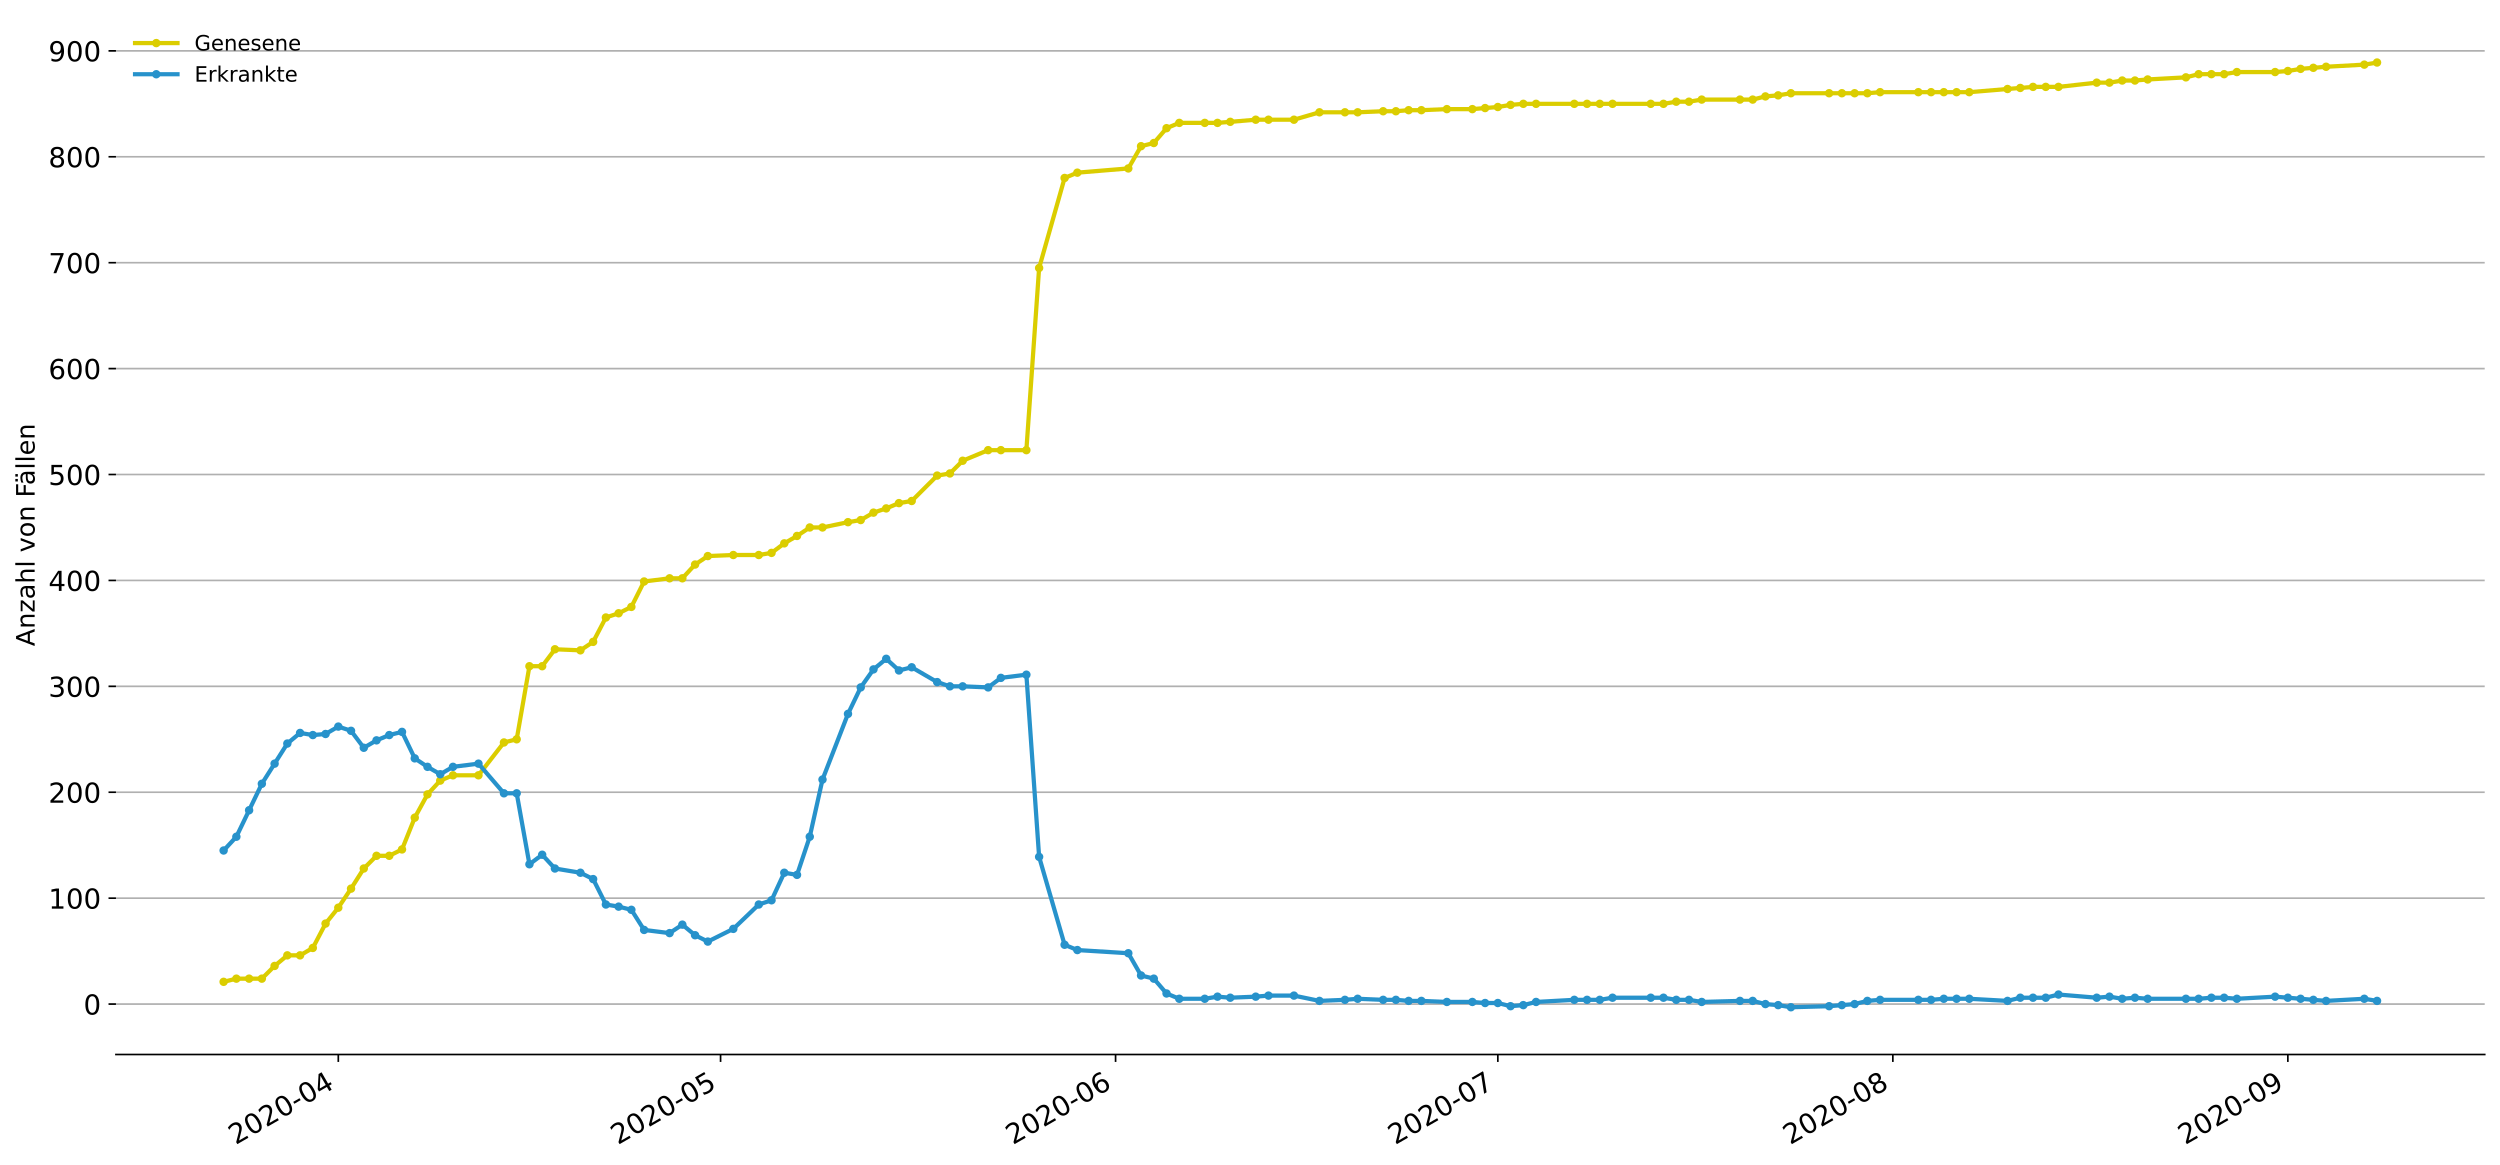<?xml version="1.0" encoding="utf-8" standalone="no"?>
<!DOCTYPE svg PUBLIC "-//W3C//DTD SVG 1.1//EN"
  "http://www.w3.org/Graphics/SVG/1.1/DTD/svg11.dtd">
<!-- Created with matplotlib (https://matplotlib.org/) -->
<svg height="549.055pt" version="1.1" viewBox="0 0 1177.828 549.055" width="1177.828pt" xmlns="http://www.w3.org/2000/svg" xmlns:xlink="http://www.w3.org/1999/xlink">
 <defs>
  <style type="text/css">
*{stroke-linecap:butt;stroke-linejoin:round;}
  </style>
 </defs>
 <g id="figure_1">
  <g id="patch_1">
   <path d="M 0 549.055 
L 1177.828 549.055 
L 1177.828 0 
L 0 0 
z
" style="fill:#ffffff;"/>
  </g>
  <g id="axes_1">
   <g id="patch_2">
    <path d="M 54.627 496.8 
L 1170.628 496.8 
L 1170.628 7.2 
L 54.627 7.2 
z
" style="fill:#ffffff;"/>
   </g>
   <g id="matplotlib.axis_1">
    <g id="xtick_1">
     <g id="line2d_1">
      <defs>
       <path d="M 0 0 
L 0 3.5 
" id="md49c9f7150" style="stroke:#000000;stroke-width:0.8;"/>
      </defs>
      <g>
       <use style="stroke:#000000;stroke-width:0.8;" x="159.384" xlink:href="#md49c9f7150" y="496.8"/>
      </g>
     </g>
     <g id="text_1">
      <!-- 2020-04 -->
      <defs>
       <path d="M 19.188 8.297 
L 53.609 8.297 
L 53.609 0 
L 7.328 0 
L 7.328 8.297 
Q 12.938 14.109 22.625 23.891 
Q 32.328 33.688 34.812 36.531 
Q 39.547 41.844 41.422 45.531 
Q 43.312 49.219 43.312 52.781 
Q 43.312 58.594 39.234 62.25 
Q 35.156 65.922 28.609 65.922 
Q 23.969 65.922 18.812 64.312 
Q 13.672 62.703 7.812 59.422 
L 7.812 69.391 
Q 13.766 71.781 18.938 73 
Q 24.125 74.219 28.422 74.219 
Q 39.75 74.219 46.484 68.547 
Q 53.219 62.891 53.219 53.422 
Q 53.219 48.922 51.531 44.891 
Q 49.859 40.875 45.406 35.406 
Q 44.188 33.984 37.641 27.219 
Q 31.109 20.453 19.188 8.297 
z
" id="DejaVuSans-50"/>
       <path d="M 31.781 66.406 
Q 24.172 66.406 20.328 58.906 
Q 16.5 51.422 16.5 36.375 
Q 16.5 21.391 20.328 13.891 
Q 24.172 6.391 31.781 6.391 
Q 39.453 6.391 43.281 13.891 
Q 47.125 21.391 47.125 36.375 
Q 47.125 51.422 43.281 58.906 
Q 39.453 66.406 31.781 66.406 
z
M 31.781 74.219 
Q 44.047 74.219 50.516 64.516 
Q 56.984 54.828 56.984 36.375 
Q 56.984 17.969 50.516 8.266 
Q 44.047 -1.422 31.781 -1.422 
Q 19.531 -1.422 13.062 8.266 
Q 6.594 17.969 6.594 36.375 
Q 6.594 54.828 13.062 64.516 
Q 19.531 74.219 31.781 74.219 
z
" id="DejaVuSans-48"/>
       <path d="M 4.891 31.391 
L 31.203 31.391 
L 31.203 23.391 
L 4.891 23.391 
z
" id="DejaVuSans-45"/>
       <path d="M 37.797 64.312 
L 12.891 25.391 
L 37.797 25.391 
z
M 35.203 72.906 
L 47.609 72.906 
L 47.609 25.391 
L 58.016 25.391 
L 58.016 17.188 
L 47.609 17.188 
L 47.609 0 
L 37.797 0 
L 37.797 17.188 
L 4.891 17.188 
L 4.891 26.703 
z
" id="DejaVuSans-52"/>
      </defs>
      <g transform="translate(110.992 539.513)rotate(-30)scale(0.13 -0.13)">
       <use xlink:href="#DejaVuSans-50"/>
       <use x="63.623" xlink:href="#DejaVuSans-48"/>
       <use x="127.246" xlink:href="#DejaVuSans-50"/>
       <use x="190.869" xlink:href="#DejaVuSans-48"/>
       <use x="254.492" xlink:href="#DejaVuSans-45"/>
       <use x="290.576" xlink:href="#DejaVuSans-48"/>
       <use x="354.199" xlink:href="#DejaVuSans-52"/>
      </g>
     </g>
    </g>
    <g id="xtick_2">
     <g id="line2d_2">
      <g>
       <use style="stroke:#000000;stroke-width:0.8;" x="339.481" xlink:href="#md49c9f7150" y="496.8"/>
      </g>
     </g>
     <g id="text_2">
      <!-- 2020-05 -->
      <defs>
       <path d="M 10.797 72.906 
L 49.516 72.906 
L 49.516 64.594 
L 19.828 64.594 
L 19.828 46.734 
Q 21.969 47.469 24.109 47.828 
Q 26.266 48.188 28.422 48.188 
Q 40.625 48.188 47.75 41.5 
Q 54.891 34.812 54.891 23.391 
Q 54.891 11.625 47.562 5.094 
Q 40.234 -1.422 26.906 -1.422 
Q 22.312 -1.422 17.547 -0.641 
Q 12.797 0.141 7.719 1.703 
L 7.719 11.625 
Q 12.109 9.234 16.797 8.062 
Q 21.484 6.891 26.703 6.891 
Q 35.156 6.891 40.078 11.328 
Q 45.016 15.766 45.016 23.391 
Q 45.016 31 40.078 35.438 
Q 35.156 39.891 26.703 39.891 
Q 22.75 39.891 18.812 39.016 
Q 14.891 38.141 10.797 36.281 
z
" id="DejaVuSans-53"/>
      </defs>
      <g transform="translate(291.088 539.513)rotate(-30)scale(0.13 -0.13)">
       <use xlink:href="#DejaVuSans-50"/>
       <use x="63.623" xlink:href="#DejaVuSans-48"/>
       <use x="127.246" xlink:href="#DejaVuSans-50"/>
       <use x="190.869" xlink:href="#DejaVuSans-48"/>
       <use x="254.492" xlink:href="#DejaVuSans-45"/>
       <use x="290.576" xlink:href="#DejaVuSans-48"/>
       <use x="354.199" xlink:href="#DejaVuSans-53"/>
      </g>
     </g>
    </g>
    <g id="xtick_3">
     <g id="line2d_3">
      <g>
       <use style="stroke:#000000;stroke-width:0.8;" x="525.581" xlink:href="#md49c9f7150" y="496.8"/>
      </g>
     </g>
     <g id="text_3">
      <!-- 2020-06 -->
      <defs>
       <path d="M 33.016 40.375 
Q 26.375 40.375 22.484 35.828 
Q 18.609 31.297 18.609 23.391 
Q 18.609 15.531 22.484 10.953 
Q 26.375 6.391 33.016 6.391 
Q 39.656 6.391 43.531 10.953 
Q 47.406 15.531 47.406 23.391 
Q 47.406 31.297 43.531 35.828 
Q 39.656 40.375 33.016 40.375 
z
M 52.594 71.297 
L 52.594 62.312 
Q 48.875 64.062 45.094 64.984 
Q 41.312 65.922 37.594 65.922 
Q 27.828 65.922 22.672 59.328 
Q 17.531 52.734 16.797 39.406 
Q 19.672 43.656 24.016 45.922 
Q 28.375 48.188 33.594 48.188 
Q 44.578 48.188 50.953 41.516 
Q 57.328 34.859 57.328 23.391 
Q 57.328 12.156 50.688 5.359 
Q 44.047 -1.422 33.016 -1.422 
Q 20.359 -1.422 13.672 8.266 
Q 6.984 17.969 6.984 36.375 
Q 6.984 53.656 15.188 63.938 
Q 23.391 74.219 37.203 74.219 
Q 40.922 74.219 44.703 73.484 
Q 48.484 72.75 52.594 71.297 
z
" id="DejaVuSans-54"/>
      </defs>
      <g transform="translate(477.188 539.513)rotate(-30)scale(0.13 -0.13)">
       <use xlink:href="#DejaVuSans-50"/>
       <use x="63.623" xlink:href="#DejaVuSans-48"/>
       <use x="127.246" xlink:href="#DejaVuSans-50"/>
       <use x="190.869" xlink:href="#DejaVuSans-48"/>
       <use x="254.492" xlink:href="#DejaVuSans-45"/>
       <use x="290.576" xlink:href="#DejaVuSans-48"/>
       <use x="354.199" xlink:href="#DejaVuSans-54"/>
      </g>
     </g>
    </g>
    <g id="xtick_4">
     <g id="line2d_4">
      <g>
       <use style="stroke:#000000;stroke-width:0.8;" x="705.678" xlink:href="#md49c9f7150" y="496.8"/>
      </g>
     </g>
     <g id="text_4">
      <!-- 2020-07 -->
      <defs>
       <path d="M 8.203 72.906 
L 55.078 72.906 
L 55.078 68.703 
L 28.609 0 
L 18.312 0 
L 43.219 64.594 
L 8.203 64.594 
z
" id="DejaVuSans-55"/>
      </defs>
      <g transform="translate(657.285 539.513)rotate(-30)scale(0.13 -0.13)">
       <use xlink:href="#DejaVuSans-50"/>
       <use x="63.623" xlink:href="#DejaVuSans-48"/>
       <use x="127.246" xlink:href="#DejaVuSans-50"/>
       <use x="190.869" xlink:href="#DejaVuSans-48"/>
       <use x="254.492" xlink:href="#DejaVuSans-45"/>
       <use x="290.576" xlink:href="#DejaVuSans-48"/>
       <use x="354.199" xlink:href="#DejaVuSans-55"/>
      </g>
     </g>
    </g>
    <g id="xtick_5">
     <g id="line2d_5">
      <g>
       <use style="stroke:#000000;stroke-width:0.8;" x="891.778" xlink:href="#md49c9f7150" y="496.8"/>
      </g>
     </g>
     <g id="text_5">
      <!-- 2020-08 -->
      <defs>
       <path d="M 31.781 34.625 
Q 24.75 34.625 20.719 30.859 
Q 16.703 27.094 16.703 20.516 
Q 16.703 13.922 20.719 10.156 
Q 24.75 6.391 31.781 6.391 
Q 38.812 6.391 42.859 10.172 
Q 46.922 13.969 46.922 20.516 
Q 46.922 27.094 42.891 30.859 
Q 38.875 34.625 31.781 34.625 
z
M 21.922 38.812 
Q 15.578 40.375 12.031 44.719 
Q 8.5 49.078 8.5 55.328 
Q 8.5 64.062 14.719 69.141 
Q 20.953 74.219 31.781 74.219 
Q 42.672 74.219 48.875 69.141 
Q 55.078 64.062 55.078 55.328 
Q 55.078 49.078 51.531 44.719 
Q 48 40.375 41.703 38.812 
Q 48.828 37.156 52.797 32.312 
Q 56.781 27.484 56.781 20.516 
Q 56.781 9.906 50.312 4.234 
Q 43.844 -1.422 31.781 -1.422 
Q 19.734 -1.422 13.25 4.234 
Q 6.781 9.906 6.781 20.516 
Q 6.781 27.484 10.781 32.312 
Q 14.797 37.156 21.922 38.812 
z
M 18.312 54.391 
Q 18.312 48.734 21.844 45.562 
Q 25.391 42.391 31.781 42.391 
Q 38.141 42.391 41.719 45.562 
Q 45.312 48.734 45.312 54.391 
Q 45.312 60.062 41.719 63.234 
Q 38.141 66.406 31.781 66.406 
Q 25.391 66.406 21.844 63.234 
Q 18.312 60.062 18.312 54.391 
z
" id="DejaVuSans-56"/>
      </defs>
      <g transform="translate(843.385 539.513)rotate(-30)scale(0.13 -0.13)">
       <use xlink:href="#DejaVuSans-50"/>
       <use x="63.623" xlink:href="#DejaVuSans-48"/>
       <use x="127.246" xlink:href="#DejaVuSans-50"/>
       <use x="190.869" xlink:href="#DejaVuSans-48"/>
       <use x="254.492" xlink:href="#DejaVuSans-45"/>
       <use x="290.576" xlink:href="#DejaVuSans-48"/>
       <use x="354.199" xlink:href="#DejaVuSans-56"/>
      </g>
     </g>
    </g>
    <g id="xtick_6">
     <g id="line2d_6">
      <g>
       <use style="stroke:#000000;stroke-width:0.8;" x="1077.878" xlink:href="#md49c9f7150" y="496.8"/>
      </g>
     </g>
     <g id="text_6">
      <!-- 2020-09 -->
      <defs>
       <path d="M 10.984 1.516 
L 10.984 10.5 
Q 14.703 8.734 18.5 7.812 
Q 22.312 6.891 25.984 6.891 
Q 35.75 6.891 40.891 13.453 
Q 46.047 20.016 46.781 33.406 
Q 43.953 29.203 39.594 26.953 
Q 35.25 24.703 29.984 24.703 
Q 19.047 24.703 12.672 31.312 
Q 6.297 37.938 6.297 49.422 
Q 6.297 60.641 12.938 67.422 
Q 19.578 74.219 30.609 74.219 
Q 43.266 74.219 49.922 64.516 
Q 56.594 54.828 56.594 36.375 
Q 56.594 19.141 48.406 8.859 
Q 40.234 -1.422 26.422 -1.422 
Q 22.703 -1.422 18.891 -0.688 
Q 15.094 0.047 10.984 1.516 
z
M 30.609 32.422 
Q 37.25 32.422 41.125 36.953 
Q 45.016 41.5 45.016 49.422 
Q 45.016 57.281 41.125 61.844 
Q 37.25 66.406 30.609 66.406 
Q 23.969 66.406 20.094 61.844 
Q 16.219 57.281 16.219 49.422 
Q 16.219 41.5 20.094 36.953 
Q 23.969 32.422 30.609 32.422 
z
" id="DejaVuSans-57"/>
      </defs>
      <g transform="translate(1029.485 539.513)rotate(-30)scale(0.13 -0.13)">
       <use xlink:href="#DejaVuSans-50"/>
       <use x="63.623" xlink:href="#DejaVuSans-48"/>
       <use x="127.246" xlink:href="#DejaVuSans-50"/>
       <use x="190.869" xlink:href="#DejaVuSans-48"/>
       <use x="254.492" xlink:href="#DejaVuSans-45"/>
       <use x="290.576" xlink:href="#DejaVuSans-48"/>
       <use x="354.199" xlink:href="#DejaVuSans-57"/>
      </g>
     </g>
    </g>
   </g>
   <g id="matplotlib.axis_2">
    <g id="ytick_1">
     <g id="line2d_7">
      <path clip-path="url(#p4a0054a536)" d="M 54.627 473.049 
L 1170.628 473.049 
" style="fill:none;stroke:#b0b0b0;stroke-linecap:square;stroke-width:0.8;"/>
     </g>
     <g id="line2d_8">
      <defs>
       <path d="M 0 0 
L -3.5 0 
" id="m81c341065f" style="stroke:#000000;stroke-width:0.8;"/>
      </defs>
      <g>
       <use style="stroke:#000000;stroke-width:0.8;" x="54.627" xlink:href="#m81c341065f" y="473.049"/>
      </g>
     </g>
     <g id="text_7">
      <!-- 0 -->
      <g transform="translate(39.356 477.987)scale(0.13 -0.13)">
       <use xlink:href="#DejaVuSans-48"/>
      </g>
     </g>
    </g>
    <g id="ytick_2">
     <g id="line2d_9">
      <path clip-path="url(#p4a0054a536)" d="M 54.627 423.15 
L 1170.628 423.15 
" style="fill:none;stroke:#b0b0b0;stroke-linecap:square;stroke-width:0.8;"/>
     </g>
     <g id="line2d_10">
      <g>
       <use style="stroke:#000000;stroke-width:0.8;" x="54.627" xlink:href="#m81c341065f" y="423.15"/>
      </g>
     </g>
     <g id="text_8">
      <!-- 100 -->
      <defs>
       <path d="M 12.406 8.297 
L 28.516 8.297 
L 28.516 63.922 
L 10.984 60.406 
L 10.984 69.391 
L 28.422 72.906 
L 38.281 72.906 
L 38.281 8.297 
L 54.391 8.297 
L 54.391 0 
L 12.406 0 
z
" id="DejaVuSans-49"/>
      </defs>
      <g transform="translate(22.814 428.089)scale(0.13 -0.13)">
       <use xlink:href="#DejaVuSans-49"/>
       <use x="63.623" xlink:href="#DejaVuSans-48"/>
       <use x="127.246" xlink:href="#DejaVuSans-48"/>
      </g>
     </g>
    </g>
    <g id="ytick_3">
     <g id="line2d_11">
      <path clip-path="url(#p4a0054a536)" d="M 54.627 373.252 
L 1170.628 373.252 
" style="fill:none;stroke:#b0b0b0;stroke-linecap:square;stroke-width:0.8;"/>
     </g>
     <g id="line2d_12">
      <g>
       <use style="stroke:#000000;stroke-width:0.8;" x="54.627" xlink:href="#m81c341065f" y="373.252"/>
      </g>
     </g>
     <g id="text_9">
      <!-- 200 -->
      <g transform="translate(22.814 378.191)scale(0.13 -0.13)">
       <use xlink:href="#DejaVuSans-50"/>
       <use x="63.623" xlink:href="#DejaVuSans-48"/>
       <use x="127.246" xlink:href="#DejaVuSans-48"/>
      </g>
     </g>
    </g>
    <g id="ytick_4">
     <g id="line2d_13">
      <path clip-path="url(#p4a0054a536)" d="M 54.627 323.354 
L 1170.628 323.354 
" style="fill:none;stroke:#b0b0b0;stroke-linecap:square;stroke-width:0.8;"/>
     </g>
     <g id="line2d_14">
      <g>
       <use style="stroke:#000000;stroke-width:0.8;" x="54.627" xlink:href="#m81c341065f" y="323.354"/>
      </g>
     </g>
     <g id="text_10">
      <!-- 300 -->
      <defs>
       <path d="M 40.578 39.312 
Q 47.656 37.797 51.625 33 
Q 55.609 28.219 55.609 21.188 
Q 55.609 10.406 48.188 4.484 
Q 40.766 -1.422 27.094 -1.422 
Q 22.516 -1.422 17.656 -0.516 
Q 12.797 0.391 7.625 2.203 
L 7.625 11.719 
Q 11.719 9.328 16.594 8.109 
Q 21.484 6.891 26.812 6.891 
Q 36.078 6.891 40.938 10.547 
Q 45.797 14.203 45.797 21.188 
Q 45.797 27.641 41.281 31.266 
Q 36.766 34.906 28.719 34.906 
L 20.219 34.906 
L 20.219 43.016 
L 29.109 43.016 
Q 36.375 43.016 40.234 45.922 
Q 44.094 48.828 44.094 54.297 
Q 44.094 59.906 40.109 62.906 
Q 36.141 65.922 28.719 65.922 
Q 24.656 65.922 20.016 65.031 
Q 15.375 64.156 9.812 62.312 
L 9.812 71.094 
Q 15.438 72.656 20.344 73.438 
Q 25.25 74.219 29.594 74.219 
Q 40.828 74.219 47.359 69.109 
Q 53.906 64.016 53.906 55.328 
Q 53.906 49.266 50.438 45.094 
Q 46.969 40.922 40.578 39.312 
z
" id="DejaVuSans-51"/>
      </defs>
      <g transform="translate(22.814 328.293)scale(0.13 -0.13)">
       <use xlink:href="#DejaVuSans-51"/>
       <use x="63.623" xlink:href="#DejaVuSans-48"/>
       <use x="127.246" xlink:href="#DejaVuSans-48"/>
      </g>
     </g>
    </g>
    <g id="ytick_5">
     <g id="line2d_15">
      <path clip-path="url(#p4a0054a536)" d="M 54.627 273.456 
L 1170.628 273.456 
" style="fill:none;stroke:#b0b0b0;stroke-linecap:square;stroke-width:0.8;"/>
     </g>
     <g id="line2d_16">
      <g>
       <use style="stroke:#000000;stroke-width:0.8;" x="54.627" xlink:href="#m81c341065f" y="273.456"/>
      </g>
     </g>
     <g id="text_11">
      <!-- 400 -->
      <g transform="translate(22.814 278.395)scale(0.13 -0.13)">
       <use xlink:href="#DejaVuSans-52"/>
       <use x="63.623" xlink:href="#DejaVuSans-48"/>
       <use x="127.246" xlink:href="#DejaVuSans-48"/>
      </g>
     </g>
    </g>
    <g id="ytick_6">
     <g id="line2d_17">
      <path clip-path="url(#p4a0054a536)" d="M 54.627 223.558 
L 1170.628 223.558 
" style="fill:none;stroke:#b0b0b0;stroke-linecap:square;stroke-width:0.8;"/>
     </g>
     <g id="line2d_18">
      <g>
       <use style="stroke:#000000;stroke-width:0.8;" x="54.627" xlink:href="#m81c341065f" y="223.558"/>
      </g>
     </g>
     <g id="text_12">
      <!-- 500 -->
      <g transform="translate(22.814 228.497)scale(0.13 -0.13)">
       <use xlink:href="#DejaVuSans-53"/>
       <use x="63.623" xlink:href="#DejaVuSans-48"/>
       <use x="127.246" xlink:href="#DejaVuSans-48"/>
      </g>
     </g>
    </g>
    <g id="ytick_7">
     <g id="line2d_19">
      <path clip-path="url(#p4a0054a536)" d="M 54.627 173.66 
L 1170.628 173.66 
" style="fill:none;stroke:#b0b0b0;stroke-linecap:square;stroke-width:0.8;"/>
     </g>
     <g id="line2d_20">
      <g>
       <use style="stroke:#000000;stroke-width:0.8;" x="54.627" xlink:href="#m81c341065f" y="173.66"/>
      </g>
     </g>
     <g id="text_13">
      <!-- 600 -->
      <g transform="translate(22.814 178.599)scale(0.13 -0.13)">
       <use xlink:href="#DejaVuSans-54"/>
       <use x="63.623" xlink:href="#DejaVuSans-48"/>
       <use x="127.246" xlink:href="#DejaVuSans-48"/>
      </g>
     </g>
    </g>
    <g id="ytick_8">
     <g id="line2d_21">
      <path clip-path="url(#p4a0054a536)" d="M 54.627 123.762 
L 1170.628 123.762 
" style="fill:none;stroke:#b0b0b0;stroke-linecap:square;stroke-width:0.8;"/>
     </g>
     <g id="line2d_22">
      <g>
       <use style="stroke:#000000;stroke-width:0.8;" x="54.627" xlink:href="#m81c341065f" y="123.762"/>
      </g>
     </g>
     <g id="text_14">
      <!-- 700 -->
      <g transform="translate(22.814 128.701)scale(0.13 -0.13)">
       <use xlink:href="#DejaVuSans-55"/>
       <use x="63.623" xlink:href="#DejaVuSans-48"/>
       <use x="127.246" xlink:href="#DejaVuSans-48"/>
      </g>
     </g>
    </g>
    <g id="ytick_9">
     <g id="line2d_23">
      <path clip-path="url(#p4a0054a536)" d="M 54.627 73.864 
L 1170.628 73.864 
" style="fill:none;stroke:#b0b0b0;stroke-linecap:square;stroke-width:0.8;"/>
     </g>
     <g id="line2d_24">
      <g>
       <use style="stroke:#000000;stroke-width:0.8;" x="54.627" xlink:href="#m81c341065f" y="73.864"/>
      </g>
     </g>
     <g id="text_15">
      <!-- 800 -->
      <g transform="translate(22.814 78.803)scale(0.13 -0.13)">
       <use xlink:href="#DejaVuSans-56"/>
       <use x="63.623" xlink:href="#DejaVuSans-48"/>
       <use x="127.246" xlink:href="#DejaVuSans-48"/>
      </g>
     </g>
    </g>
    <g id="ytick_10">
     <g id="line2d_25">
      <path clip-path="url(#p4a0054a536)" d="M 54.627 23.966 
L 1170.628 23.966 
" style="fill:none;stroke:#b0b0b0;stroke-linecap:square;stroke-width:0.8;"/>
     </g>
     <g id="line2d_26">
      <g>
       <use style="stroke:#000000;stroke-width:0.8;" x="54.627" xlink:href="#m81c341065f" y="23.966"/>
      </g>
     </g>
     <g id="text_16">
      <!-- 900 -->
      <g transform="translate(22.814 28.905)scale(0.13 -0.13)">
       <use xlink:href="#DejaVuSans-57"/>
       <use x="63.623" xlink:href="#DejaVuSans-48"/>
       <use x="127.246" xlink:href="#DejaVuSans-48"/>
      </g>
     </g>
    </g>
    <g id="text_17">
     <!-- Anzahl von Fällen -->
     <defs>
      <path d="M 34.188 63.188 
L 20.797 26.906 
L 47.609 26.906 
z
M 28.609 72.906 
L 39.797 72.906 
L 67.578 0 
L 57.328 0 
L 50.688 18.703 
L 17.828 18.703 
L 11.188 0 
L 0.781 0 
z
" id="DejaVuSans-65"/>
      <path d="M 54.891 33.016 
L 54.891 0 
L 45.906 0 
L 45.906 32.719 
Q 45.906 40.484 42.875 44.328 
Q 39.844 48.188 33.797 48.188 
Q 26.516 48.188 22.312 43.547 
Q 18.109 38.922 18.109 30.906 
L 18.109 0 
L 9.078 0 
L 9.078 54.688 
L 18.109 54.688 
L 18.109 46.188 
Q 21.344 51.125 25.703 53.562 
Q 30.078 56 35.797 56 
Q 45.219 56 50.047 50.172 
Q 54.891 44.344 54.891 33.016 
z
" id="DejaVuSans-110"/>
      <path d="M 5.516 54.688 
L 48.188 54.688 
L 48.188 46.484 
L 14.406 7.172 
L 48.188 7.172 
L 48.188 0 
L 4.297 0 
L 4.297 8.203 
L 38.094 47.516 
L 5.516 47.516 
z
" id="DejaVuSans-122"/>
      <path d="M 34.281 27.484 
Q 23.391 27.484 19.188 25 
Q 14.984 22.516 14.984 16.5 
Q 14.984 11.719 18.141 8.906 
Q 21.297 6.109 26.703 6.109 
Q 34.188 6.109 38.703 11.406 
Q 43.219 16.703 43.219 25.484 
L 43.219 27.484 
z
M 52.203 31.203 
L 52.203 0 
L 43.219 0 
L 43.219 8.297 
Q 40.141 3.328 35.547 0.953 
Q 30.953 -1.422 24.312 -1.422 
Q 15.922 -1.422 10.953 3.297 
Q 6 8.016 6 15.922 
Q 6 25.141 12.172 29.828 
Q 18.359 34.516 30.609 34.516 
L 43.219 34.516 
L 43.219 35.406 
Q 43.219 41.609 39.141 45 
Q 35.062 48.391 27.688 48.391 
Q 23 48.391 18.547 47.266 
Q 14.109 46.141 10.016 43.891 
L 10.016 52.203 
Q 14.938 54.109 19.578 55.047 
Q 24.219 56 28.609 56 
Q 40.484 56 46.344 49.844 
Q 52.203 43.703 52.203 31.203 
z
" id="DejaVuSans-97"/>
      <path d="M 54.891 33.016 
L 54.891 0 
L 45.906 0 
L 45.906 32.719 
Q 45.906 40.484 42.875 44.328 
Q 39.844 48.188 33.797 48.188 
Q 26.516 48.188 22.312 43.547 
Q 18.109 38.922 18.109 30.906 
L 18.109 0 
L 9.078 0 
L 9.078 75.984 
L 18.109 75.984 
L 18.109 46.188 
Q 21.344 51.125 25.703 53.562 
Q 30.078 56 35.797 56 
Q 45.219 56 50.047 50.172 
Q 54.891 44.344 54.891 33.016 
z
" id="DejaVuSans-104"/>
      <path d="M 9.422 75.984 
L 18.406 75.984 
L 18.406 0 
L 9.422 0 
z
" id="DejaVuSans-108"/>
      <path id="DejaVuSans-32"/>
      <path d="M 2.984 54.688 
L 12.5 54.688 
L 29.594 8.797 
L 46.688 54.688 
L 56.203 54.688 
L 35.688 0 
L 23.484 0 
z
" id="DejaVuSans-118"/>
      <path d="M 30.609 48.391 
Q 23.391 48.391 19.188 42.75 
Q 14.984 37.109 14.984 27.297 
Q 14.984 17.484 19.156 11.844 
Q 23.344 6.203 30.609 6.203 
Q 37.797 6.203 41.984 11.859 
Q 46.188 17.531 46.188 27.297 
Q 46.188 37.016 41.984 42.703 
Q 37.797 48.391 30.609 48.391 
z
M 30.609 56 
Q 42.328 56 49.016 48.375 
Q 55.719 40.766 55.719 27.297 
Q 55.719 13.875 49.016 6.219 
Q 42.328 -1.422 30.609 -1.422 
Q 18.844 -1.422 12.172 6.219 
Q 5.516 13.875 5.516 27.297 
Q 5.516 40.766 12.172 48.375 
Q 18.844 56 30.609 56 
z
" id="DejaVuSans-111"/>
      <path d="M 9.812 72.906 
L 51.703 72.906 
L 51.703 64.594 
L 19.672 64.594 
L 19.672 43.109 
L 48.578 43.109 
L 48.578 34.812 
L 19.672 34.812 
L 19.672 0 
L 9.812 0 
z
" id="DejaVuSans-70"/>
      <path d="M 34.281 27.484 
Q 23.391 27.484 19.188 25 
Q 14.984 22.516 14.984 16.5 
Q 14.984 11.719 18.141 8.906 
Q 21.297 6.109 26.703 6.109 
Q 34.188 6.109 38.703 11.406 
Q 43.219 16.703 43.219 25.484 
L 43.219 27.484 
z
M 52.203 31.203 
L 52.203 0 
L 43.219 0 
L 43.219 8.297 
Q 40.141 3.328 35.547 0.953 
Q 30.953 -1.422 24.312 -1.422 
Q 15.922 -1.422 10.953 3.297 
Q 6 8.016 6 15.922 
Q 6 25.141 12.172 29.828 
Q 18.359 34.516 30.609 34.516 
L 43.219 34.516 
L 43.219 35.406 
Q 43.219 41.609 39.141 45 
Q 35.062 48.391 27.688 48.391 
Q 23 48.391 18.547 47.266 
Q 14.109 46.141 10.016 43.891 
L 10.016 52.203 
Q 14.938 54.109 19.578 55.047 
Q 24.219 56 28.609 56 
Q 40.484 56 46.344 49.844 
Q 52.203 43.703 52.203 31.203 
z
M 33.594 75.781 
L 43.5 75.781 
L 43.5 65.922 
L 33.594 65.922 
z
M 14.5 75.781 
L 24.406 75.781 
L 24.406 65.922 
L 14.5 65.922 
z
" id="DejaVuSans-228"/>
      <path d="M 56.203 29.594 
L 56.203 25.203 
L 14.891 25.203 
Q 15.484 15.922 20.484 11.062 
Q 25.484 6.203 34.422 6.203 
Q 39.594 6.203 44.453 7.469 
Q 49.312 8.734 54.109 11.281 
L 54.109 2.781 
Q 49.266 0.734 44.188 -0.344 
Q 39.109 -1.422 33.891 -1.422 
Q 20.797 -1.422 13.156 6.188 
Q 5.516 13.812 5.516 26.812 
Q 5.516 40.234 12.766 48.109 
Q 20.016 56 32.328 56 
Q 43.359 56 49.781 48.891 
Q 56.203 41.797 56.203 29.594 
z
M 47.219 32.234 
Q 47.125 39.594 43.094 43.984 
Q 39.062 48.391 32.422 48.391 
Q 24.906 48.391 20.391 44.141 
Q 15.875 39.891 15.188 32.172 
z
" id="DejaVuSans-101"/>
     </defs>
     <g transform="translate(16.318 304.449)rotate(-90)scale(0.12 -0.12)">
      <use xlink:href="#DejaVuSans-65"/>
      <use x="68.408" xlink:href="#DejaVuSans-110"/>
      <use x="131.787" xlink:href="#DejaVuSans-122"/>
      <use x="184.277" xlink:href="#DejaVuSans-97"/>
      <use x="245.557" xlink:href="#DejaVuSans-104"/>
      <use x="308.936" xlink:href="#DejaVuSans-108"/>
      <use x="336.719" xlink:href="#DejaVuSans-32"/>
      <use x="368.506" xlink:href="#DejaVuSans-118"/>
      <use x="427.686" xlink:href="#DejaVuSans-111"/>
      <use x="488.867" xlink:href="#DejaVuSans-110"/>
      <use x="552.246" xlink:href="#DejaVuSans-32"/>
      <use x="584.033" xlink:href="#DejaVuSans-70"/>
      <use x="632.428" xlink:href="#DejaVuSans-228"/>
      <use x="693.707" xlink:href="#DejaVuSans-108"/>
      <use x="721.49" xlink:href="#DejaVuSans-108"/>
      <use x="749.273" xlink:href="#DejaVuSans-101"/>
      <use x="810.797" xlink:href="#DejaVuSans-110"/>
     </g>
    </g>
   </g>
   <g id="line2d_27">
    <path clip-path="url(#p4a0054a536)" d="M 105.355 462.57 
L 111.358 461.073 
L 123.364 461.073 
L 129.368 455.085 
L 135.371 450.095 
L 141.374 450.095 
L 147.377 446.603 
L 153.381 435.126 
L 159.384 427.641 
L 165.387 418.66 
L 171.39 409.179 
L 177.394 403.191 
L 183.397 403.191 
L 189.4 400.197 
L 195.403 385.228 
L 201.406 374.25 
L 207.41 367.764 
L 213.413 365.269 
L 225.419 365.269 
L 237.426 349.8 
L 243.429 348.303 
L 249.432 313.874 
L 255.435 313.874 
L 261.439 305.89 
L 273.445 306.389 
L 279.448 302.397 
L 285.452 290.921 
L 291.455 288.925 
L 297.458 285.931 
L 303.461 273.955 
L 315.468 272.458 
L 321.471 272.458 
L 327.474 265.971 
L 333.477 261.98 
L 345.484 261.481 
L 357.49 261.481 
L 363.494 260.483 
L 369.497 255.992 
L 375.5 252.499 
L 381.503 248.507 
L 387.506 248.507 
L 399.513 246.012 
L 405.516 245.014 
L 411.519 241.521 
L 417.523 239.525 
L 423.526 237.031 
L 429.529 236.033 
L 441.536 224.057 
L 447.539 223.059 
L 453.542 217.071 
L 465.548 212.082 
L 483.558 212.082 
L 489.561 126.257 
L 501.568 83.843 
L 507.571 81.349 
L 531.584 79.353 
L 537.587 68.874 
L 543.59 67.377 
L 549.594 60.391 
L 555.597 57.896 
L 573.607 57.896 
L 591.616 56.4 
L 609.626 56.4 
L 621.632 52.907 
L 639.642 52.907 
L 651.648 52.408 
L 657.652 52.408 
L 663.655 51.909 
L 669.658 51.909 
L 681.665 51.41 
L 693.671 51.41 
L 705.678 50.412 
L 711.681 49.414 
L 717.684 48.915 
L 783.719 48.915 
L 789.723 47.917 
L 795.726 47.917 
L 801.729 46.919 
L 825.742 46.919 
L 831.745 45.422 
L 837.749 44.923 
L 843.752 43.925 
L 879.771 43.925 
L 885.774 43.426 
L 927.797 43.426 
L 957.813 40.931 
L 969.82 40.931 
L 987.829 38.935 
L 993.832 38.935 
L 999.836 37.937 
L 1005.839 37.937 
L 1011.842 37.438 
L 1029.852 36.44 
L 1035.855 34.943 
L 1047.861 34.943 
L 1053.865 33.945 
L 1071.874 33.945 
L 1077.878 33.446 
L 1083.881 32.448 
L 1095.887 31.45 
L 1113.897 30.453 
L 1119.9 29.455 
L 1119.9 29.455 
" style="fill:none;stroke:#dbcd00;stroke-linecap:square;stroke-width:2;"/>
    <defs>
     <path d="M 0 1.5 
C 0.398 1.5 0.779 1.342 1.061 1.061 
C 1.342 0.779 1.5 0.398 1.5 0 
C 1.5 -0.398 1.342 -0.779 1.061 -1.061 
C 0.779 -1.342 0.398 -1.5 0 -1.5 
C -0.398 -1.5 -0.779 -1.342 -1.061 -1.061 
C -1.342 -0.779 -1.5 -0.398 -1.5 0 
C -1.5 0.398 -1.342 0.779 -1.061 1.061 
C -0.779 1.342 -0.398 1.5 0 1.5 
z
" id="me27b8e5632" style="stroke:#dbcd00;"/>
    </defs>
    <g clip-path="url(#p4a0054a536)">
     <use style="fill:#dbcd00;stroke:#dbcd00;" x="105.355" xlink:href="#me27b8e5632" y="462.57"/>
     <use style="fill:#dbcd00;stroke:#dbcd00;" x="111.358" xlink:href="#me27b8e5632" y="461.073"/>
     <use style="fill:#dbcd00;stroke:#dbcd00;" x="117.361" xlink:href="#me27b8e5632" y="461.073"/>
     <use style="fill:#dbcd00;stroke:#dbcd00;" x="123.364" xlink:href="#me27b8e5632" y="461.073"/>
     <use style="fill:#dbcd00;stroke:#dbcd00;" x="129.368" xlink:href="#me27b8e5632" y="455.085"/>
     <use style="fill:#dbcd00;stroke:#dbcd00;" x="135.371" xlink:href="#me27b8e5632" y="450.095"/>
     <use style="fill:#dbcd00;stroke:#dbcd00;" x="141.374" xlink:href="#me27b8e5632" y="450.095"/>
     <use style="fill:#dbcd00;stroke:#dbcd00;" x="147.377" xlink:href="#me27b8e5632" y="446.603"/>
     <use style="fill:#dbcd00;stroke:#dbcd00;" x="153.381" xlink:href="#me27b8e5632" y="435.126"/>
     <use style="fill:#dbcd00;stroke:#dbcd00;" x="159.384" xlink:href="#me27b8e5632" y="427.641"/>
     <use style="fill:#dbcd00;stroke:#dbcd00;" x="165.387" xlink:href="#me27b8e5632" y="418.66"/>
     <use style="fill:#dbcd00;stroke:#dbcd00;" x="171.39" xlink:href="#me27b8e5632" y="409.179"/>
     <use style="fill:#dbcd00;stroke:#dbcd00;" x="177.394" xlink:href="#me27b8e5632" y="403.191"/>
     <use style="fill:#dbcd00;stroke:#dbcd00;" x="183.397" xlink:href="#me27b8e5632" y="403.191"/>
     <use style="fill:#dbcd00;stroke:#dbcd00;" x="189.4" xlink:href="#me27b8e5632" y="400.197"/>
     <use style="fill:#dbcd00;stroke:#dbcd00;" x="195.403" xlink:href="#me27b8e5632" y="385.228"/>
     <use style="fill:#dbcd00;stroke:#dbcd00;" x="201.406" xlink:href="#me27b8e5632" y="374.25"/>
     <use style="fill:#dbcd00;stroke:#dbcd00;" x="207.41" xlink:href="#me27b8e5632" y="367.764"/>
     <use style="fill:#dbcd00;stroke:#dbcd00;" x="213.413" xlink:href="#me27b8e5632" y="365.269"/>
     <use style="fill:#dbcd00;stroke:#dbcd00;" x="225.419" xlink:href="#me27b8e5632" y="365.269"/>
     <use style="fill:#dbcd00;stroke:#dbcd00;" x="237.426" xlink:href="#me27b8e5632" y="349.8"/>
     <use style="fill:#dbcd00;stroke:#dbcd00;" x="243.429" xlink:href="#me27b8e5632" y="348.303"/>
     <use style="fill:#dbcd00;stroke:#dbcd00;" x="249.432" xlink:href="#me27b8e5632" y="313.874"/>
     <use style="fill:#dbcd00;stroke:#dbcd00;" x="255.435" xlink:href="#me27b8e5632" y="313.874"/>
     <use style="fill:#dbcd00;stroke:#dbcd00;" x="261.439" xlink:href="#me27b8e5632" y="305.89"/>
     <use style="fill:#dbcd00;stroke:#dbcd00;" x="273.445" xlink:href="#me27b8e5632" y="306.389"/>
     <use style="fill:#dbcd00;stroke:#dbcd00;" x="279.448" xlink:href="#me27b8e5632" y="302.397"/>
     <use style="fill:#dbcd00;stroke:#dbcd00;" x="285.452" xlink:href="#me27b8e5632" y="290.921"/>
     <use style="fill:#dbcd00;stroke:#dbcd00;" x="291.455" xlink:href="#me27b8e5632" y="288.925"/>
     <use style="fill:#dbcd00;stroke:#dbcd00;" x="297.458" xlink:href="#me27b8e5632" y="285.931"/>
     <use style="fill:#dbcd00;stroke:#dbcd00;" x="303.461" xlink:href="#me27b8e5632" y="273.955"/>
     <use style="fill:#dbcd00;stroke:#dbcd00;" x="315.468" xlink:href="#me27b8e5632" y="272.458"/>
     <use style="fill:#dbcd00;stroke:#dbcd00;" x="321.471" xlink:href="#me27b8e5632" y="272.458"/>
     <use style="fill:#dbcd00;stroke:#dbcd00;" x="327.474" xlink:href="#me27b8e5632" y="265.971"/>
     <use style="fill:#dbcd00;stroke:#dbcd00;" x="333.477" xlink:href="#me27b8e5632" y="261.98"/>
     <use style="fill:#dbcd00;stroke:#dbcd00;" x="345.484" xlink:href="#me27b8e5632" y="261.481"/>
     <use style="fill:#dbcd00;stroke:#dbcd00;" x="357.49" xlink:href="#me27b8e5632" y="261.481"/>
     <use style="fill:#dbcd00;stroke:#dbcd00;" x="363.494" xlink:href="#me27b8e5632" y="260.483"/>
     <use style="fill:#dbcd00;stroke:#dbcd00;" x="369.497" xlink:href="#me27b8e5632" y="255.992"/>
     <use style="fill:#dbcd00;stroke:#dbcd00;" x="375.5" xlink:href="#me27b8e5632" y="252.499"/>
     <use style="fill:#dbcd00;stroke:#dbcd00;" x="381.503" xlink:href="#me27b8e5632" y="248.507"/>
     <use style="fill:#dbcd00;stroke:#dbcd00;" x="387.506" xlink:href="#me27b8e5632" y="248.507"/>
     <use style="fill:#dbcd00;stroke:#dbcd00;" x="399.513" xlink:href="#me27b8e5632" y="246.012"/>
     <use style="fill:#dbcd00;stroke:#dbcd00;" x="405.516" xlink:href="#me27b8e5632" y="245.014"/>
     <use style="fill:#dbcd00;stroke:#dbcd00;" x="411.519" xlink:href="#me27b8e5632" y="241.521"/>
     <use style="fill:#dbcd00;stroke:#dbcd00;" x="417.523" xlink:href="#me27b8e5632" y="239.525"/>
     <use style="fill:#dbcd00;stroke:#dbcd00;" x="423.526" xlink:href="#me27b8e5632" y="237.031"/>
     <use style="fill:#dbcd00;stroke:#dbcd00;" x="429.529" xlink:href="#me27b8e5632" y="236.033"/>
     <use style="fill:#dbcd00;stroke:#dbcd00;" x="441.536" xlink:href="#me27b8e5632" y="224.057"/>
     <use style="fill:#dbcd00;stroke:#dbcd00;" x="447.539" xlink:href="#me27b8e5632" y="223.059"/>
     <use style="fill:#dbcd00;stroke:#dbcd00;" x="453.542" xlink:href="#me27b8e5632" y="217.071"/>
     <use style="fill:#dbcd00;stroke:#dbcd00;" x="465.548" xlink:href="#me27b8e5632" y="212.082"/>
     <use style="fill:#dbcd00;stroke:#dbcd00;" x="471.552" xlink:href="#me27b8e5632" y="212.082"/>
     <use style="fill:#dbcd00;stroke:#dbcd00;" x="483.558" xlink:href="#me27b8e5632" y="212.082"/>
     <use style="fill:#dbcd00;stroke:#dbcd00;" x="489.561" xlink:href="#me27b8e5632" y="126.257"/>
     <use style="fill:#dbcd00;stroke:#dbcd00;" x="501.568" xlink:href="#me27b8e5632" y="83.843"/>
     <use style="fill:#dbcd00;stroke:#dbcd00;" x="507.571" xlink:href="#me27b8e5632" y="81.349"/>
     <use style="fill:#dbcd00;stroke:#dbcd00;" x="531.584" xlink:href="#me27b8e5632" y="79.353"/>
     <use style="fill:#dbcd00;stroke:#dbcd00;" x="537.587" xlink:href="#me27b8e5632" y="68.874"/>
     <use style="fill:#dbcd00;stroke:#dbcd00;" x="543.59" xlink:href="#me27b8e5632" y="67.377"/>
     <use style="fill:#dbcd00;stroke:#dbcd00;" x="549.594" xlink:href="#me27b8e5632" y="60.391"/>
     <use style="fill:#dbcd00;stroke:#dbcd00;" x="555.597" xlink:href="#me27b8e5632" y="57.896"/>
     <use style="fill:#dbcd00;stroke:#dbcd00;" x="567.603" xlink:href="#me27b8e5632" y="57.896"/>
     <use style="fill:#dbcd00;stroke:#dbcd00;" x="573.607" xlink:href="#me27b8e5632" y="57.896"/>
     <use style="fill:#dbcd00;stroke:#dbcd00;" x="579.61" xlink:href="#me27b8e5632" y="57.397"/>
     <use style="fill:#dbcd00;stroke:#dbcd00;" x="591.616" xlink:href="#me27b8e5632" y="56.4"/>
     <use style="fill:#dbcd00;stroke:#dbcd00;" x="597.619" xlink:href="#me27b8e5632" y="56.4"/>
     <use style="fill:#dbcd00;stroke:#dbcd00;" x="609.626" xlink:href="#me27b8e5632" y="56.4"/>
     <use style="fill:#dbcd00;stroke:#dbcd00;" x="621.632" xlink:href="#me27b8e5632" y="52.907"/>
     <use style="fill:#dbcd00;stroke:#dbcd00;" x="633.639" xlink:href="#me27b8e5632" y="52.907"/>
     <use style="fill:#dbcd00;stroke:#dbcd00;" x="639.642" xlink:href="#me27b8e5632" y="52.907"/>
     <use style="fill:#dbcd00;stroke:#dbcd00;" x="651.648" xlink:href="#me27b8e5632" y="52.408"/>
     <use style="fill:#dbcd00;stroke:#dbcd00;" x="657.652" xlink:href="#me27b8e5632" y="52.408"/>
     <use style="fill:#dbcd00;stroke:#dbcd00;" x="663.655" xlink:href="#me27b8e5632" y="51.909"/>
     <use style="fill:#dbcd00;stroke:#dbcd00;" x="669.658" xlink:href="#me27b8e5632" y="51.909"/>
     <use style="fill:#dbcd00;stroke:#dbcd00;" x="681.665" xlink:href="#me27b8e5632" y="51.41"/>
     <use style="fill:#dbcd00;stroke:#dbcd00;" x="693.671" xlink:href="#me27b8e5632" y="51.41"/>
     <use style="fill:#dbcd00;stroke:#dbcd00;" x="699.674" xlink:href="#me27b8e5632" y="50.911"/>
     <use style="fill:#dbcd00;stroke:#dbcd00;" x="705.678" xlink:href="#me27b8e5632" y="50.412"/>
     <use style="fill:#dbcd00;stroke:#dbcd00;" x="711.681" xlink:href="#me27b8e5632" y="49.414"/>
     <use style="fill:#dbcd00;stroke:#dbcd00;" x="717.684" xlink:href="#me27b8e5632" y="48.915"/>
     <use style="fill:#dbcd00;stroke:#dbcd00;" x="723.687" xlink:href="#me27b8e5632" y="48.915"/>
     <use style="fill:#dbcd00;stroke:#dbcd00;" x="741.697" xlink:href="#me27b8e5632" y="48.915"/>
     <use style="fill:#dbcd00;stroke:#dbcd00;" x="747.7" xlink:href="#me27b8e5632" y="48.915"/>
     <use style="fill:#dbcd00;stroke:#dbcd00;" x="753.703" xlink:href="#me27b8e5632" y="48.915"/>
     <use style="fill:#dbcd00;stroke:#dbcd00;" x="759.707" xlink:href="#me27b8e5632" y="48.915"/>
     <use style="fill:#dbcd00;stroke:#dbcd00;" x="777.716" xlink:href="#me27b8e5632" y="48.915"/>
     <use style="fill:#dbcd00;stroke:#dbcd00;" x="783.719" xlink:href="#me27b8e5632" y="48.915"/>
     <use style="fill:#dbcd00;stroke:#dbcd00;" x="789.723" xlink:href="#me27b8e5632" y="47.917"/>
     <use style="fill:#dbcd00;stroke:#dbcd00;" x="795.726" xlink:href="#me27b8e5632" y="47.917"/>
     <use style="fill:#dbcd00;stroke:#dbcd00;" x="801.729" xlink:href="#me27b8e5632" y="46.919"/>
     <use style="fill:#dbcd00;stroke:#dbcd00;" x="819.739" xlink:href="#me27b8e5632" y="46.919"/>
     <use style="fill:#dbcd00;stroke:#dbcd00;" x="825.742" xlink:href="#me27b8e5632" y="46.919"/>
     <use style="fill:#dbcd00;stroke:#dbcd00;" x="831.745" xlink:href="#me27b8e5632" y="45.422"/>
     <use style="fill:#dbcd00;stroke:#dbcd00;" x="837.749" xlink:href="#me27b8e5632" y="44.923"/>
     <use style="fill:#dbcd00;stroke:#dbcd00;" x="843.752" xlink:href="#me27b8e5632" y="43.925"/>
     <use style="fill:#dbcd00;stroke:#dbcd00;" x="861.761" xlink:href="#me27b8e5632" y="43.925"/>
     <use style="fill:#dbcd00;stroke:#dbcd00;" x="867.765" xlink:href="#me27b8e5632" y="43.925"/>
     <use style="fill:#dbcd00;stroke:#dbcd00;" x="873.768" xlink:href="#me27b8e5632" y="43.925"/>
     <use style="fill:#dbcd00;stroke:#dbcd00;" x="879.771" xlink:href="#me27b8e5632" y="43.925"/>
     <use style="fill:#dbcd00;stroke:#dbcd00;" x="885.774" xlink:href="#me27b8e5632" y="43.426"/>
     <use style="fill:#dbcd00;stroke:#dbcd00;" x="903.784" xlink:href="#me27b8e5632" y="43.426"/>
     <use style="fill:#dbcd00;stroke:#dbcd00;" x="909.787" xlink:href="#me27b8e5632" y="43.426"/>
     <use style="fill:#dbcd00;stroke:#dbcd00;" x="915.79" xlink:href="#me27b8e5632" y="43.426"/>
     <use style="fill:#dbcd00;stroke:#dbcd00;" x="921.794" xlink:href="#me27b8e5632" y="43.426"/>
     <use style="fill:#dbcd00;stroke:#dbcd00;" x="927.797" xlink:href="#me27b8e5632" y="43.426"/>
     <use style="fill:#dbcd00;stroke:#dbcd00;" x="945.807" xlink:href="#me27b8e5632" y="41.929"/>
     <use style="fill:#dbcd00;stroke:#dbcd00;" x="951.81" xlink:href="#me27b8e5632" y="41.43"/>
     <use style="fill:#dbcd00;stroke:#dbcd00;" x="957.813" xlink:href="#me27b8e5632" y="40.931"/>
     <use style="fill:#dbcd00;stroke:#dbcd00;" x="963.816" xlink:href="#me27b8e5632" y="40.931"/>
     <use style="fill:#dbcd00;stroke:#dbcd00;" x="969.82" xlink:href="#me27b8e5632" y="40.931"/>
     <use style="fill:#dbcd00;stroke:#dbcd00;" x="987.829" xlink:href="#me27b8e5632" y="38.935"/>
     <use style="fill:#dbcd00;stroke:#dbcd00;" x="993.832" xlink:href="#me27b8e5632" y="38.935"/>
     <use style="fill:#dbcd00;stroke:#dbcd00;" x="999.836" xlink:href="#me27b8e5632" y="37.937"/>
     <use style="fill:#dbcd00;stroke:#dbcd00;" x="1005.839" xlink:href="#me27b8e5632" y="37.937"/>
     <use style="fill:#dbcd00;stroke:#dbcd00;" x="1011.842" xlink:href="#me27b8e5632" y="37.438"/>
     <use style="fill:#dbcd00;stroke:#dbcd00;" x="1029.852" xlink:href="#me27b8e5632" y="36.44"/>
     <use style="fill:#dbcd00;stroke:#dbcd00;" x="1035.855" xlink:href="#me27b8e5632" y="34.943"/>
     <use style="fill:#dbcd00;stroke:#dbcd00;" x="1041.858" xlink:href="#me27b8e5632" y="34.943"/>
     <use style="fill:#dbcd00;stroke:#dbcd00;" x="1047.861" xlink:href="#me27b8e5632" y="34.943"/>
     <use style="fill:#dbcd00;stroke:#dbcd00;" x="1053.865" xlink:href="#me27b8e5632" y="33.945"/>
     <use style="fill:#dbcd00;stroke:#dbcd00;" x="1071.874" xlink:href="#me27b8e5632" y="33.945"/>
     <use style="fill:#dbcd00;stroke:#dbcd00;" x="1077.878" xlink:href="#me27b8e5632" y="33.446"/>
     <use style="fill:#dbcd00;stroke:#dbcd00;" x="1083.881" xlink:href="#me27b8e5632" y="32.448"/>
     <use style="fill:#dbcd00;stroke:#dbcd00;" x="1089.884" xlink:href="#me27b8e5632" y="31.949"/>
     <use style="fill:#dbcd00;stroke:#dbcd00;" x="1095.887" xlink:href="#me27b8e5632" y="31.45"/>
     <use style="fill:#dbcd00;stroke:#dbcd00;" x="1113.897" xlink:href="#me27b8e5632" y="30.453"/>
     <use style="fill:#dbcd00;stroke:#dbcd00;" x="1119.9" xlink:href="#me27b8e5632" y="29.455"/>
    </g>
   </g>
   <g id="line2d_28">
    <path clip-path="url(#p4a0054a536)" d="M 105.355 400.696 
L 111.358 394.21 
L 123.364 369.26 
L 135.371 350.299 
L 141.374 345.309 
L 147.377 346.307 
L 153.381 345.808 
L 159.384 342.316 
L 165.387 344.311 
L 171.39 352.295 
L 177.394 348.802 
L 183.397 346.307 
L 189.4 344.81 
L 195.403 357.285 
L 201.406 361.277 
L 207.41 364.77 
L 213.413 361.277 
L 225.419 359.78 
L 237.426 373.751 
L 243.429 373.751 
L 249.432 407.183 
L 255.435 402.692 
L 261.439 409.179 
L 273.445 411.175 
L 279.448 414.169 
L 285.452 426.144 
L 291.455 427.142 
L 297.458 428.639 
L 303.461 438.12 
L 315.468 439.617 
L 321.471 435.625 
L 327.474 440.615 
L 333.477 443.609 
L 345.484 437.621 
L 357.49 426.144 
L 363.494 424.148 
L 369.497 411.175 
L 375.5 412.173 
L 381.503 394.21 
L 387.506 367.265 
L 399.513 336.328 
L 405.516 323.853 
L 411.519 315.371 
L 417.523 310.381 
L 423.526 315.87 
L 429.529 314.373 
L 441.536 321.358 
L 447.539 323.354 
L 453.542 323.354 
L 465.548 323.853 
L 471.552 319.362 
L 483.558 317.865 
L 489.561 403.69 
L 501.568 445.106 
L 507.571 447.6 
L 531.584 449.097 
L 537.587 459.576 
L 543.59 461.073 
L 549.594 468.059 
L 555.597 470.554 
L 567.603 470.554 
L 573.607 469.556 
L 579.61 470.055 
L 591.616 469.556 
L 597.619 469.057 
L 609.626 469.057 
L 621.632 471.552 
L 633.639 471.053 
L 639.642 470.554 
L 651.648 471.053 
L 657.652 471.053 
L 663.655 471.552 
L 669.658 471.552 
L 681.665 472.051 
L 693.671 472.051 
L 699.674 472.55 
L 705.678 472.55 
L 711.681 474.046 
L 717.684 473.547 
L 723.687 472.051 
L 741.697 471.053 
L 753.703 471.053 
L 759.707 470.055 
L 783.719 470.055 
L 789.723 471.053 
L 795.726 471.053 
L 801.729 472.051 
L 819.739 471.552 
L 825.742 471.552 
L 831.745 473.049 
L 837.749 473.547 
L 843.752 474.545 
L 861.761 474.046 
L 873.768 473.049 
L 879.771 471.552 
L 885.774 471.053 
L 909.787 471.053 
L 915.79 470.554 
L 927.797 470.554 
L 945.807 471.552 
L 951.81 470.055 
L 963.816 470.055 
L 969.82 468.558 
L 987.829 470.055 
L 993.832 469.556 
L 999.836 470.554 
L 1005.839 470.055 
L 1011.842 470.554 
L 1035.855 470.554 
L 1041.858 470.055 
L 1047.861 470.055 
L 1053.865 470.554 
L 1071.874 469.556 
L 1095.887 471.552 
L 1113.897 470.554 
L 1119.9 471.552 
L 1119.9 471.552 
" style="fill:none;stroke:#2792cb;stroke-linecap:square;stroke-width:2;"/>
    <defs>
     <path d="M 0 1.5 
C 0.398 1.5 0.779 1.342 1.061 1.061 
C 1.342 0.779 1.5 0.398 1.5 0 
C 1.5 -0.398 1.342 -0.779 1.061 -1.061 
C 0.779 -1.342 0.398 -1.5 0 -1.5 
C -0.398 -1.5 -0.779 -1.342 -1.061 -1.061 
C -1.342 -0.779 -1.5 -0.398 -1.5 0 
C -1.5 0.398 -1.342 0.779 -1.061 1.061 
C -0.779 1.342 -0.398 1.5 0 1.5 
z
" id="m4506c96e13" style="stroke:#2792cb;"/>
    </defs>
    <g clip-path="url(#p4a0054a536)">
     <use style="fill:#2792cb;stroke:#2792cb;" x="105.355" xlink:href="#m4506c96e13" y="400.696"/>
     <use style="fill:#2792cb;stroke:#2792cb;" x="111.358" xlink:href="#m4506c96e13" y="394.21"/>
     <use style="fill:#2792cb;stroke:#2792cb;" x="117.361" xlink:href="#m4506c96e13" y="381.735"/>
     <use style="fill:#2792cb;stroke:#2792cb;" x="123.364" xlink:href="#m4506c96e13" y="369.26"/>
     <use style="fill:#2792cb;stroke:#2792cb;" x="129.368" xlink:href="#m4506c96e13" y="359.78"/>
     <use style="fill:#2792cb;stroke:#2792cb;" x="135.371" xlink:href="#m4506c96e13" y="350.299"/>
     <use style="fill:#2792cb;stroke:#2792cb;" x="141.374" xlink:href="#m4506c96e13" y="345.309"/>
     <use style="fill:#2792cb;stroke:#2792cb;" x="147.377" xlink:href="#m4506c96e13" y="346.307"/>
     <use style="fill:#2792cb;stroke:#2792cb;" x="153.381" xlink:href="#m4506c96e13" y="345.808"/>
     <use style="fill:#2792cb;stroke:#2792cb;" x="159.384" xlink:href="#m4506c96e13" y="342.316"/>
     <use style="fill:#2792cb;stroke:#2792cb;" x="165.387" xlink:href="#m4506c96e13" y="344.311"/>
     <use style="fill:#2792cb;stroke:#2792cb;" x="171.39" xlink:href="#m4506c96e13" y="352.295"/>
     <use style="fill:#2792cb;stroke:#2792cb;" x="177.394" xlink:href="#m4506c96e13" y="348.802"/>
     <use style="fill:#2792cb;stroke:#2792cb;" x="183.397" xlink:href="#m4506c96e13" y="346.307"/>
     <use style="fill:#2792cb;stroke:#2792cb;" x="189.4" xlink:href="#m4506c96e13" y="344.81"/>
     <use style="fill:#2792cb;stroke:#2792cb;" x="195.403" xlink:href="#m4506c96e13" y="357.285"/>
     <use style="fill:#2792cb;stroke:#2792cb;" x="201.406" xlink:href="#m4506c96e13" y="361.277"/>
     <use style="fill:#2792cb;stroke:#2792cb;" x="207.41" xlink:href="#m4506c96e13" y="364.77"/>
     <use style="fill:#2792cb;stroke:#2792cb;" x="213.413" xlink:href="#m4506c96e13" y="361.277"/>
     <use style="fill:#2792cb;stroke:#2792cb;" x="225.419" xlink:href="#m4506c96e13" y="359.78"/>
     <use style="fill:#2792cb;stroke:#2792cb;" x="237.426" xlink:href="#m4506c96e13" y="373.751"/>
     <use style="fill:#2792cb;stroke:#2792cb;" x="243.429" xlink:href="#m4506c96e13" y="373.751"/>
     <use style="fill:#2792cb;stroke:#2792cb;" x="249.432" xlink:href="#m4506c96e13" y="407.183"/>
     <use style="fill:#2792cb;stroke:#2792cb;" x="255.435" xlink:href="#m4506c96e13" y="402.692"/>
     <use style="fill:#2792cb;stroke:#2792cb;" x="261.439" xlink:href="#m4506c96e13" y="409.179"/>
     <use style="fill:#2792cb;stroke:#2792cb;" x="273.445" xlink:href="#m4506c96e13" y="411.175"/>
     <use style="fill:#2792cb;stroke:#2792cb;" x="279.448" xlink:href="#m4506c96e13" y="414.169"/>
     <use style="fill:#2792cb;stroke:#2792cb;" x="285.452" xlink:href="#m4506c96e13" y="426.144"/>
     <use style="fill:#2792cb;stroke:#2792cb;" x="291.455" xlink:href="#m4506c96e13" y="427.142"/>
     <use style="fill:#2792cb;stroke:#2792cb;" x="297.458" xlink:href="#m4506c96e13" y="428.639"/>
     <use style="fill:#2792cb;stroke:#2792cb;" x="303.461" xlink:href="#m4506c96e13" y="438.12"/>
     <use style="fill:#2792cb;stroke:#2792cb;" x="315.468" xlink:href="#m4506c96e13" y="439.617"/>
     <use style="fill:#2792cb;stroke:#2792cb;" x="321.471" xlink:href="#m4506c96e13" y="435.625"/>
     <use style="fill:#2792cb;stroke:#2792cb;" x="327.474" xlink:href="#m4506c96e13" y="440.615"/>
     <use style="fill:#2792cb;stroke:#2792cb;" x="333.477" xlink:href="#m4506c96e13" y="443.609"/>
     <use style="fill:#2792cb;stroke:#2792cb;" x="345.484" xlink:href="#m4506c96e13" y="437.621"/>
     <use style="fill:#2792cb;stroke:#2792cb;" x="357.49" xlink:href="#m4506c96e13" y="426.144"/>
     <use style="fill:#2792cb;stroke:#2792cb;" x="363.494" xlink:href="#m4506c96e13" y="424.148"/>
     <use style="fill:#2792cb;stroke:#2792cb;" x="369.497" xlink:href="#m4506c96e13" y="411.175"/>
     <use style="fill:#2792cb;stroke:#2792cb;" x="375.5" xlink:href="#m4506c96e13" y="412.173"/>
     <use style="fill:#2792cb;stroke:#2792cb;" x="381.503" xlink:href="#m4506c96e13" y="394.21"/>
     <use style="fill:#2792cb;stroke:#2792cb;" x="387.506" xlink:href="#m4506c96e13" y="367.265"/>
     <use style="fill:#2792cb;stroke:#2792cb;" x="399.513" xlink:href="#m4506c96e13" y="336.328"/>
     <use style="fill:#2792cb;stroke:#2792cb;" x="405.516" xlink:href="#m4506c96e13" y="323.853"/>
     <use style="fill:#2792cb;stroke:#2792cb;" x="411.519" xlink:href="#m4506c96e13" y="315.371"/>
     <use style="fill:#2792cb;stroke:#2792cb;" x="417.523" xlink:href="#m4506c96e13" y="310.381"/>
     <use style="fill:#2792cb;stroke:#2792cb;" x="423.526" xlink:href="#m4506c96e13" y="315.87"/>
     <use style="fill:#2792cb;stroke:#2792cb;" x="429.529" xlink:href="#m4506c96e13" y="314.373"/>
     <use style="fill:#2792cb;stroke:#2792cb;" x="441.536" xlink:href="#m4506c96e13" y="321.358"/>
     <use style="fill:#2792cb;stroke:#2792cb;" x="447.539" xlink:href="#m4506c96e13" y="323.354"/>
     <use style="fill:#2792cb;stroke:#2792cb;" x="453.542" xlink:href="#m4506c96e13" y="323.354"/>
     <use style="fill:#2792cb;stroke:#2792cb;" x="465.548" xlink:href="#m4506c96e13" y="323.853"/>
     <use style="fill:#2792cb;stroke:#2792cb;" x="471.552" xlink:href="#m4506c96e13" y="319.362"/>
     <use style="fill:#2792cb;stroke:#2792cb;" x="483.558" xlink:href="#m4506c96e13" y="317.865"/>
     <use style="fill:#2792cb;stroke:#2792cb;" x="489.561" xlink:href="#m4506c96e13" y="403.69"/>
     <use style="fill:#2792cb;stroke:#2792cb;" x="501.568" xlink:href="#m4506c96e13" y="445.106"/>
     <use style="fill:#2792cb;stroke:#2792cb;" x="507.571" xlink:href="#m4506c96e13" y="447.6"/>
     <use style="fill:#2792cb;stroke:#2792cb;" x="531.584" xlink:href="#m4506c96e13" y="449.097"/>
     <use style="fill:#2792cb;stroke:#2792cb;" x="537.587" xlink:href="#m4506c96e13" y="459.576"/>
     <use style="fill:#2792cb;stroke:#2792cb;" x="543.59" xlink:href="#m4506c96e13" y="461.073"/>
     <use style="fill:#2792cb;stroke:#2792cb;" x="549.594" xlink:href="#m4506c96e13" y="468.059"/>
     <use style="fill:#2792cb;stroke:#2792cb;" x="555.597" xlink:href="#m4506c96e13" y="470.554"/>
     <use style="fill:#2792cb;stroke:#2792cb;" x="567.603" xlink:href="#m4506c96e13" y="470.554"/>
     <use style="fill:#2792cb;stroke:#2792cb;" x="573.607" xlink:href="#m4506c96e13" y="469.556"/>
     <use style="fill:#2792cb;stroke:#2792cb;" x="579.61" xlink:href="#m4506c96e13" y="470.055"/>
     <use style="fill:#2792cb;stroke:#2792cb;" x="591.616" xlink:href="#m4506c96e13" y="469.556"/>
     <use style="fill:#2792cb;stroke:#2792cb;" x="597.619" xlink:href="#m4506c96e13" y="469.057"/>
     <use style="fill:#2792cb;stroke:#2792cb;" x="609.626" xlink:href="#m4506c96e13" y="469.057"/>
     <use style="fill:#2792cb;stroke:#2792cb;" x="621.632" xlink:href="#m4506c96e13" y="471.552"/>
     <use style="fill:#2792cb;stroke:#2792cb;" x="633.639" xlink:href="#m4506c96e13" y="471.053"/>
     <use style="fill:#2792cb;stroke:#2792cb;" x="639.642" xlink:href="#m4506c96e13" y="470.554"/>
     <use style="fill:#2792cb;stroke:#2792cb;" x="651.648" xlink:href="#m4506c96e13" y="471.053"/>
     <use style="fill:#2792cb;stroke:#2792cb;" x="657.652" xlink:href="#m4506c96e13" y="471.053"/>
     <use style="fill:#2792cb;stroke:#2792cb;" x="663.655" xlink:href="#m4506c96e13" y="471.552"/>
     <use style="fill:#2792cb;stroke:#2792cb;" x="669.658" xlink:href="#m4506c96e13" y="471.552"/>
     <use style="fill:#2792cb;stroke:#2792cb;" x="681.665" xlink:href="#m4506c96e13" y="472.051"/>
     <use style="fill:#2792cb;stroke:#2792cb;" x="693.671" xlink:href="#m4506c96e13" y="472.051"/>
     <use style="fill:#2792cb;stroke:#2792cb;" x="699.674" xlink:href="#m4506c96e13" y="472.55"/>
     <use style="fill:#2792cb;stroke:#2792cb;" x="705.678" xlink:href="#m4506c96e13" y="472.55"/>
     <use style="fill:#2792cb;stroke:#2792cb;" x="711.681" xlink:href="#m4506c96e13" y="474.046"/>
     <use style="fill:#2792cb;stroke:#2792cb;" x="717.684" xlink:href="#m4506c96e13" y="473.547"/>
     <use style="fill:#2792cb;stroke:#2792cb;" x="723.687" xlink:href="#m4506c96e13" y="472.051"/>
     <use style="fill:#2792cb;stroke:#2792cb;" x="741.697" xlink:href="#m4506c96e13" y="471.053"/>
     <use style="fill:#2792cb;stroke:#2792cb;" x="747.7" xlink:href="#m4506c96e13" y="471.053"/>
     <use style="fill:#2792cb;stroke:#2792cb;" x="753.703" xlink:href="#m4506c96e13" y="471.053"/>
     <use style="fill:#2792cb;stroke:#2792cb;" x="759.707" xlink:href="#m4506c96e13" y="470.055"/>
     <use style="fill:#2792cb;stroke:#2792cb;" x="777.716" xlink:href="#m4506c96e13" y="470.055"/>
     <use style="fill:#2792cb;stroke:#2792cb;" x="783.719" xlink:href="#m4506c96e13" y="470.055"/>
     <use style="fill:#2792cb;stroke:#2792cb;" x="789.723" xlink:href="#m4506c96e13" y="471.053"/>
     <use style="fill:#2792cb;stroke:#2792cb;" x="795.726" xlink:href="#m4506c96e13" y="471.053"/>
     <use style="fill:#2792cb;stroke:#2792cb;" x="801.729" xlink:href="#m4506c96e13" y="472.051"/>
     <use style="fill:#2792cb;stroke:#2792cb;" x="819.739" xlink:href="#m4506c96e13" y="471.552"/>
     <use style="fill:#2792cb;stroke:#2792cb;" x="825.742" xlink:href="#m4506c96e13" y="471.552"/>
     <use style="fill:#2792cb;stroke:#2792cb;" x="831.745" xlink:href="#m4506c96e13" y="473.049"/>
     <use style="fill:#2792cb;stroke:#2792cb;" x="837.749" xlink:href="#m4506c96e13" y="473.547"/>
     <use style="fill:#2792cb;stroke:#2792cb;" x="843.752" xlink:href="#m4506c96e13" y="474.545"/>
     <use style="fill:#2792cb;stroke:#2792cb;" x="861.761" xlink:href="#m4506c96e13" y="474.046"/>
     <use style="fill:#2792cb;stroke:#2792cb;" x="867.765" xlink:href="#m4506c96e13" y="473.547"/>
     <use style="fill:#2792cb;stroke:#2792cb;" x="873.768" xlink:href="#m4506c96e13" y="473.049"/>
     <use style="fill:#2792cb;stroke:#2792cb;" x="879.771" xlink:href="#m4506c96e13" y="471.552"/>
     <use style="fill:#2792cb;stroke:#2792cb;" x="885.774" xlink:href="#m4506c96e13" y="471.053"/>
     <use style="fill:#2792cb;stroke:#2792cb;" x="903.784" xlink:href="#m4506c96e13" y="471.053"/>
     <use style="fill:#2792cb;stroke:#2792cb;" x="909.787" xlink:href="#m4506c96e13" y="471.053"/>
     <use style="fill:#2792cb;stroke:#2792cb;" x="915.79" xlink:href="#m4506c96e13" y="470.554"/>
     <use style="fill:#2792cb;stroke:#2792cb;" x="921.794" xlink:href="#m4506c96e13" y="470.554"/>
     <use style="fill:#2792cb;stroke:#2792cb;" x="927.797" xlink:href="#m4506c96e13" y="470.554"/>
     <use style="fill:#2792cb;stroke:#2792cb;" x="945.807" xlink:href="#m4506c96e13" y="471.552"/>
     <use style="fill:#2792cb;stroke:#2792cb;" x="951.81" xlink:href="#m4506c96e13" y="470.055"/>
     <use style="fill:#2792cb;stroke:#2792cb;" x="957.813" xlink:href="#m4506c96e13" y="470.055"/>
     <use style="fill:#2792cb;stroke:#2792cb;" x="963.816" xlink:href="#m4506c96e13" y="470.055"/>
     <use style="fill:#2792cb;stroke:#2792cb;" x="969.82" xlink:href="#m4506c96e13" y="468.558"/>
     <use style="fill:#2792cb;stroke:#2792cb;" x="987.829" xlink:href="#m4506c96e13" y="470.055"/>
     <use style="fill:#2792cb;stroke:#2792cb;" x="993.832" xlink:href="#m4506c96e13" y="469.556"/>
     <use style="fill:#2792cb;stroke:#2792cb;" x="999.836" xlink:href="#m4506c96e13" y="470.554"/>
     <use style="fill:#2792cb;stroke:#2792cb;" x="1005.839" xlink:href="#m4506c96e13" y="470.055"/>
     <use style="fill:#2792cb;stroke:#2792cb;" x="1011.842" xlink:href="#m4506c96e13" y="470.554"/>
     <use style="fill:#2792cb;stroke:#2792cb;" x="1029.852" xlink:href="#m4506c96e13" y="470.554"/>
     <use style="fill:#2792cb;stroke:#2792cb;" x="1035.855" xlink:href="#m4506c96e13" y="470.554"/>
     <use style="fill:#2792cb;stroke:#2792cb;" x="1041.858" xlink:href="#m4506c96e13" y="470.055"/>
     <use style="fill:#2792cb;stroke:#2792cb;" x="1047.861" xlink:href="#m4506c96e13" y="470.055"/>
     <use style="fill:#2792cb;stroke:#2792cb;" x="1053.865" xlink:href="#m4506c96e13" y="470.554"/>
     <use style="fill:#2792cb;stroke:#2792cb;" x="1071.874" xlink:href="#m4506c96e13" y="469.556"/>
     <use style="fill:#2792cb;stroke:#2792cb;" x="1077.878" xlink:href="#m4506c96e13" y="470.055"/>
     <use style="fill:#2792cb;stroke:#2792cb;" x="1083.881" xlink:href="#m4506c96e13" y="470.554"/>
     <use style="fill:#2792cb;stroke:#2792cb;" x="1089.884" xlink:href="#m4506c96e13" y="471.053"/>
     <use style="fill:#2792cb;stroke:#2792cb;" x="1095.887" xlink:href="#m4506c96e13" y="471.552"/>
     <use style="fill:#2792cb;stroke:#2792cb;" x="1113.897" xlink:href="#m4506c96e13" y="470.554"/>
     <use style="fill:#2792cb;stroke:#2792cb;" x="1119.9" xlink:href="#m4506c96e13" y="471.552"/>
    </g>
   </g>
   <g id="patch_3">
    <path d="M 54.627 496.8 
L 1170.628 496.8 
" style="fill:none;stroke:#000000;stroke-linecap:square;stroke-linejoin:miter;stroke-width:0.8;"/>
   </g>
   <g id="legend_1">
    <g id="line2d_29">
     <path d="M 63.627 20.298 
L 83.627 20.298 
" style="fill:none;stroke:#dbcd00;stroke-linecap:square;stroke-width:2;"/>
    </g>
    <g id="line2d_30">
     <g>
      <use style="fill:#dbcd00;stroke:#dbcd00;" x="73.627" xlink:href="#me27b8e5632" y="20.298"/>
     </g>
    </g>
    <g id="text_18">
     <!-- Genesene -->
     <defs>
      <path d="M 59.516 10.406 
L 59.516 29.984 
L 43.406 29.984 
L 43.406 38.094 
L 69.281 38.094 
L 69.281 6.781 
Q 63.578 2.734 56.688 0.656 
Q 49.812 -1.422 42 -1.422 
Q 24.906 -1.422 15.25 8.562 
Q 5.609 18.562 5.609 36.375 
Q 5.609 54.25 15.25 64.234 
Q 24.906 74.219 42 74.219 
Q 49.125 74.219 55.547 72.453 
Q 61.969 70.703 67.391 67.281 
L 67.391 56.781 
Q 61.922 61.422 55.766 63.766 
Q 49.609 66.109 42.828 66.109 
Q 29.438 66.109 22.719 58.641 
Q 16.016 51.172 16.016 36.375 
Q 16.016 21.625 22.719 14.156 
Q 29.438 6.688 42.828 6.688 
Q 48.047 6.688 52.141 7.594 
Q 56.25 8.5 59.516 10.406 
z
" id="DejaVuSans-71"/>
      <path d="M 44.281 53.078 
L 44.281 44.578 
Q 40.484 46.531 36.375 47.5 
Q 32.281 48.484 27.875 48.484 
Q 21.188 48.484 17.844 46.438 
Q 14.5 44.391 14.5 40.281 
Q 14.5 37.156 16.891 35.375 
Q 19.281 33.594 26.516 31.984 
L 29.594 31.297 
Q 39.156 29.25 43.188 25.516 
Q 47.219 21.781 47.219 15.094 
Q 47.219 7.469 41.188 3.016 
Q 35.156 -1.422 24.609 -1.422 
Q 20.219 -1.422 15.453 -0.562 
Q 10.688 0.297 5.422 2 
L 5.422 11.281 
Q 10.406 8.688 15.234 7.391 
Q 20.062 6.109 24.812 6.109 
Q 31.156 6.109 34.562 8.281 
Q 37.984 10.453 37.984 14.406 
Q 37.984 18.062 35.516 20.016 
Q 33.062 21.969 24.703 23.781 
L 21.578 24.516 
Q 13.234 26.266 9.516 29.906 
Q 5.812 33.547 5.812 39.891 
Q 5.812 47.609 11.281 51.797 
Q 16.75 56 26.812 56 
Q 31.781 56 36.172 55.266 
Q 40.578 54.547 44.281 53.078 
z
" id="DejaVuSans-115"/>
     </defs>
     <g transform="translate(91.627 23.798)scale(0.1 -0.1)">
      <use xlink:href="#DejaVuSans-71"/>
      <use x="77.49" xlink:href="#DejaVuSans-101"/>
      <use x="139.014" xlink:href="#DejaVuSans-110"/>
      <use x="202.393" xlink:href="#DejaVuSans-101"/>
      <use x="263.916" xlink:href="#DejaVuSans-115"/>
      <use x="316.016" xlink:href="#DejaVuSans-101"/>
      <use x="377.539" xlink:href="#DejaVuSans-110"/>
      <use x="440.918" xlink:href="#DejaVuSans-101"/>
     </g>
    </g>
    <g id="line2d_31">
     <path d="M 63.627 34.977 
L 83.627 34.977 
" style="fill:none;stroke:#2792cb;stroke-linecap:square;stroke-width:2;"/>
    </g>
    <g id="line2d_32">
     <g>
      <use style="fill:#2792cb;stroke:#2792cb;" x="73.627" xlink:href="#m4506c96e13" y="34.977"/>
     </g>
    </g>
    <g id="text_19">
     <!-- Erkrankte -->
     <defs>
      <path d="M 9.812 72.906 
L 55.906 72.906 
L 55.906 64.594 
L 19.672 64.594 
L 19.672 43.016 
L 54.391 43.016 
L 54.391 34.719 
L 19.672 34.719 
L 19.672 8.297 
L 56.781 8.297 
L 56.781 0 
L 9.812 0 
z
" id="DejaVuSans-69"/>
      <path d="M 41.109 46.297 
Q 39.594 47.172 37.812 47.578 
Q 36.031 48 33.891 48 
Q 26.266 48 22.188 43.047 
Q 18.109 38.094 18.109 28.812 
L 18.109 0 
L 9.078 0 
L 9.078 54.688 
L 18.109 54.688 
L 18.109 46.188 
Q 20.953 51.172 25.484 53.578 
Q 30.031 56 36.531 56 
Q 37.453 56 38.578 55.875 
Q 39.703 55.766 41.062 55.516 
z
" id="DejaVuSans-114"/>
      <path d="M 9.078 75.984 
L 18.109 75.984 
L 18.109 31.109 
L 44.922 54.688 
L 56.391 54.688 
L 27.391 29.109 
L 57.625 0 
L 45.906 0 
L 18.109 26.703 
L 18.109 0 
L 9.078 0 
z
" id="DejaVuSans-107"/>
      <path d="M 18.312 70.219 
L 18.312 54.688 
L 36.812 54.688 
L 36.812 47.703 
L 18.312 47.703 
L 18.312 18.016 
Q 18.312 11.328 20.141 9.422 
Q 21.969 7.516 27.594 7.516 
L 36.812 7.516 
L 36.812 0 
L 27.594 0 
Q 17.188 0 13.234 3.875 
Q 9.281 7.766 9.281 18.016 
L 9.281 47.703 
L 2.688 47.703 
L 2.688 54.688 
L 9.281 54.688 
L 9.281 70.219 
z
" id="DejaVuSans-116"/>
     </defs>
     <g transform="translate(91.627 38.477)scale(0.1 -0.1)">
      <use xlink:href="#DejaVuSans-69"/>
      <use x="63.184" xlink:href="#DejaVuSans-114"/>
      <use x="104.297" xlink:href="#DejaVuSans-107"/>
      <use x="162.207" xlink:href="#DejaVuSans-114"/>
      <use x="203.32" xlink:href="#DejaVuSans-97"/>
      <use x="264.6" xlink:href="#DejaVuSans-110"/>
      <use x="327.979" xlink:href="#DejaVuSans-107"/>
      <use x="385.889" xlink:href="#DejaVuSans-116"/>
      <use x="425.098" xlink:href="#DejaVuSans-101"/>
     </g>
    </g>
   </g>
  </g>
 </g>
 <defs>
  <clipPath id="p4a0054a536">
   <rect height="489.6" width="1116" x="54.627" y="7.2"/>
  </clipPath>
 </defs>
</svg>
